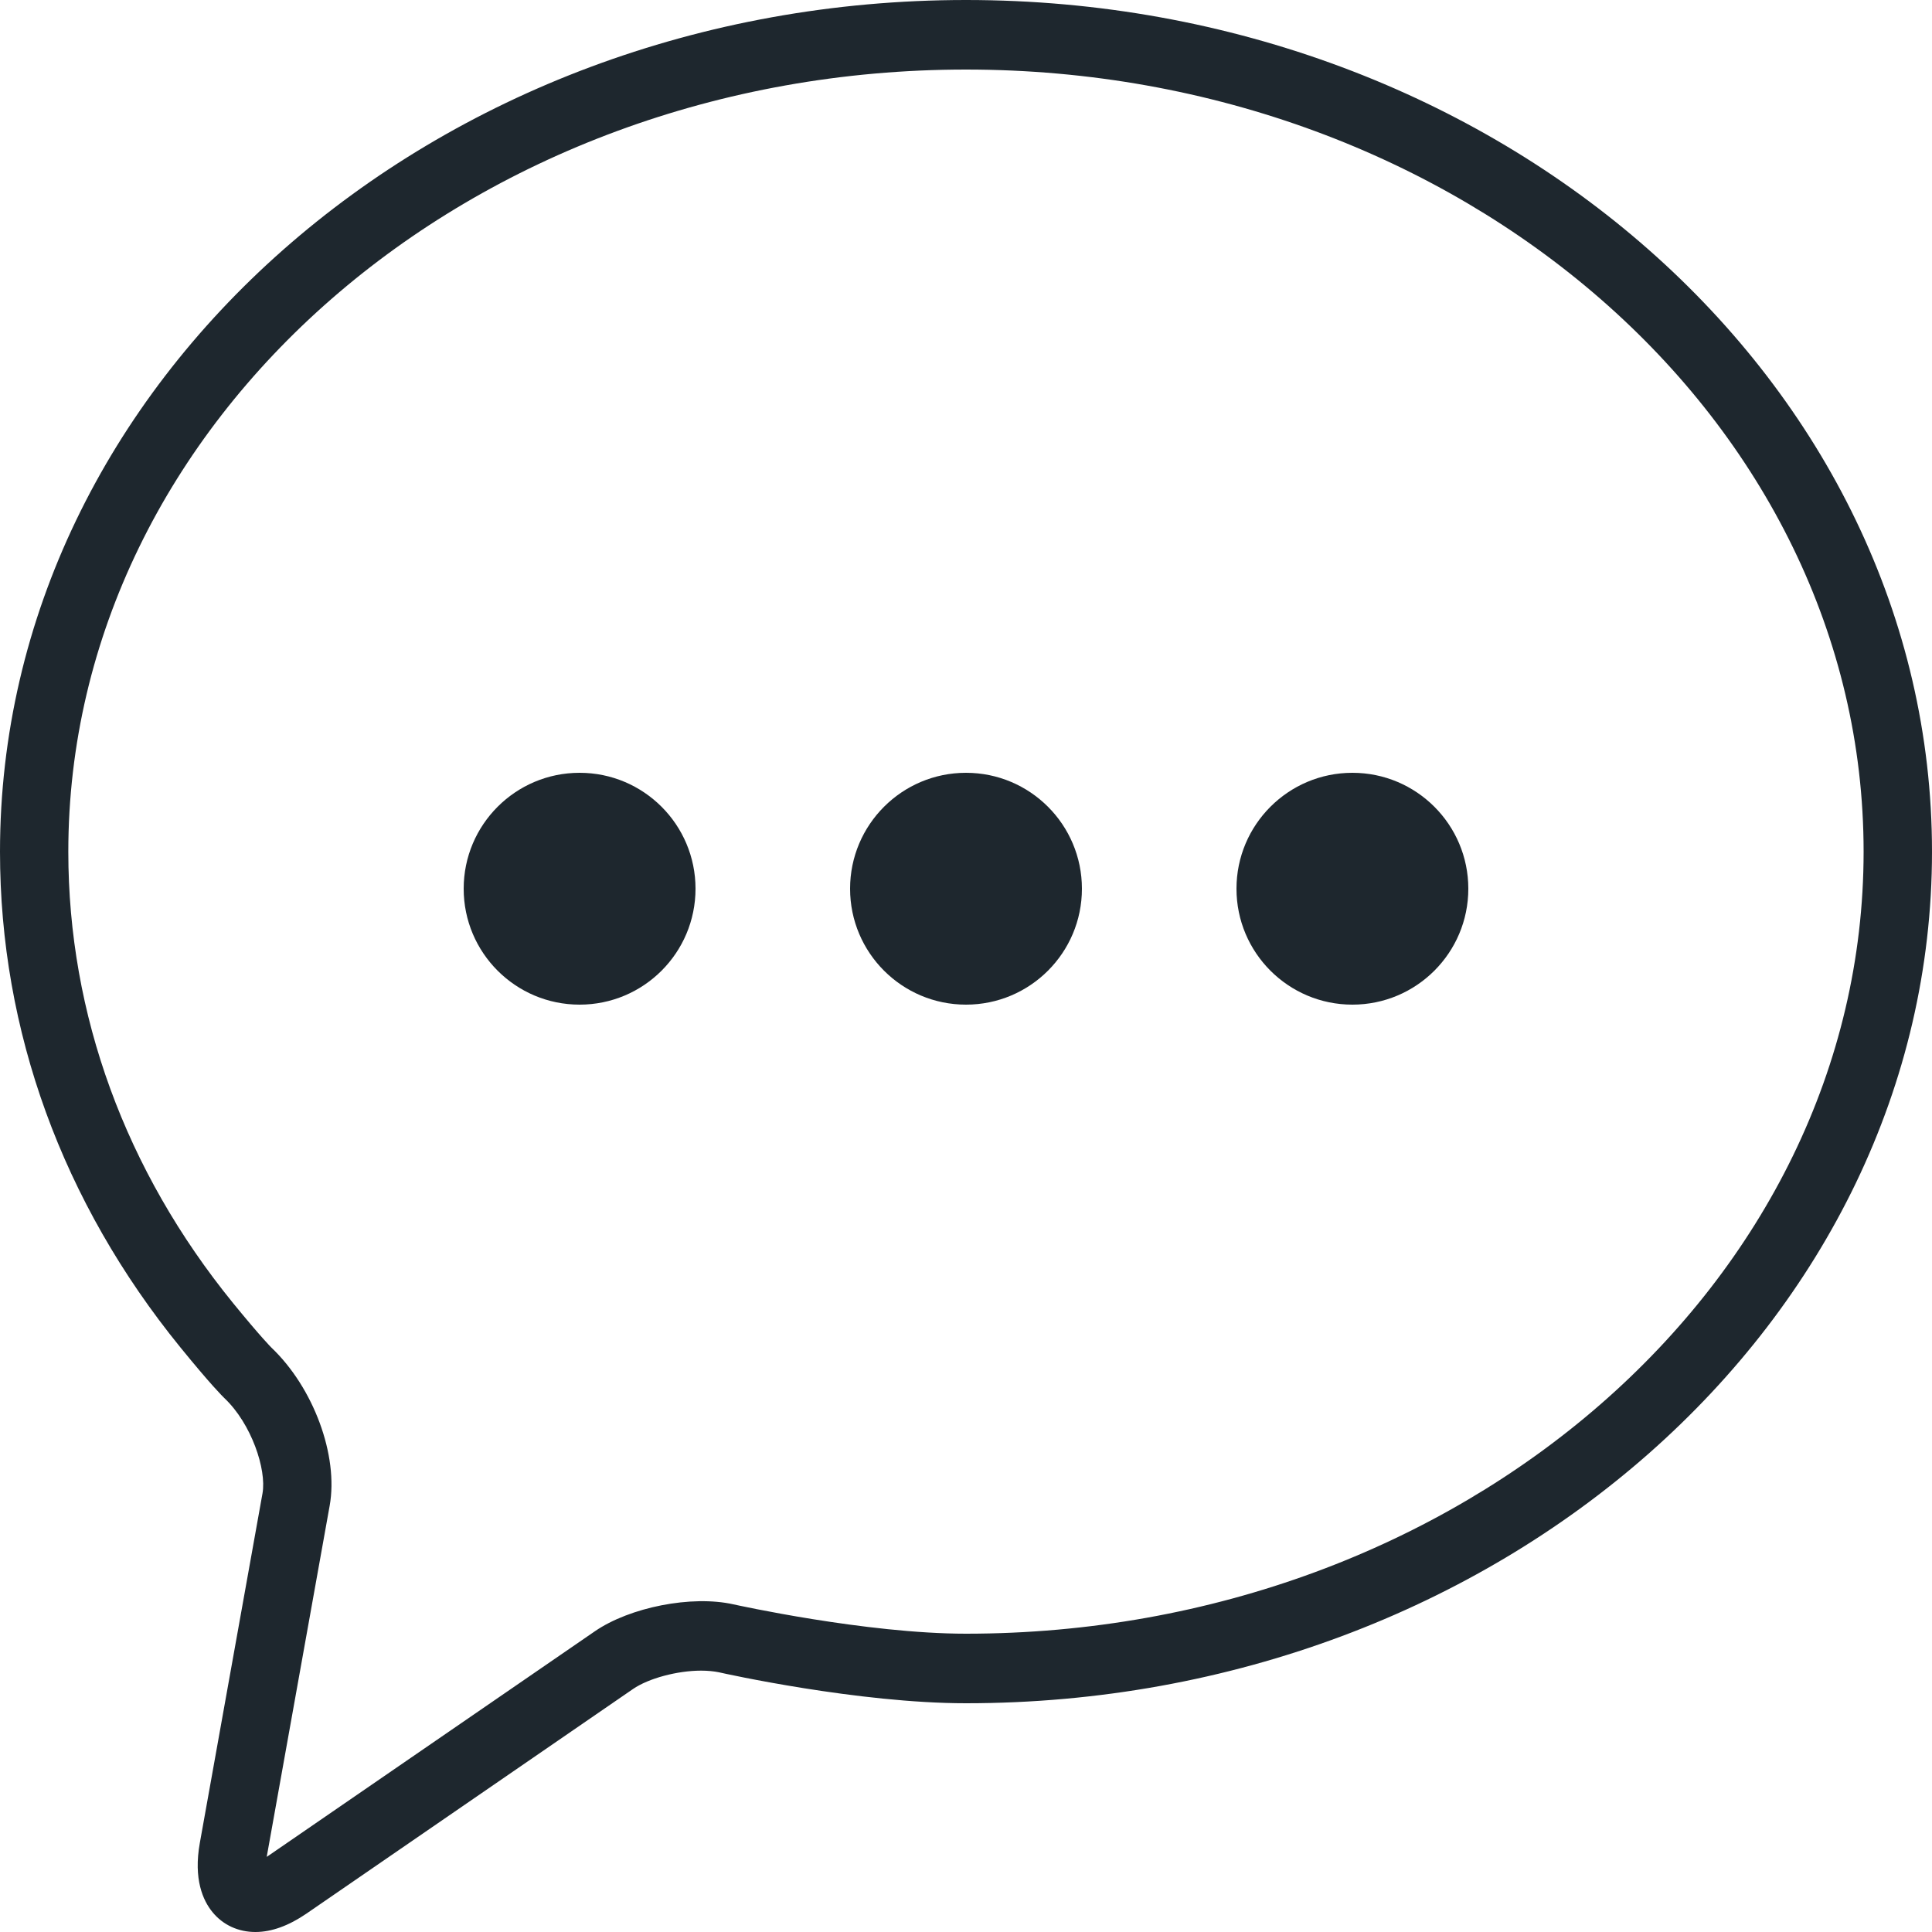 <?xml version="1.0" encoding="UTF-8"?>
<svg width="25px" height="25px" viewBox="0 0 25 25" version="1.1" xmlns="http://www.w3.org/2000/svg" xmlns:xlink="http://www.w3.org/1999/xlink">
    <!-- Generator: Sketch 55.2 (78181) - https://sketchapp.com -->
    <title>12</title>
    <desc>Created with Sketch.</desc>
    <g id="Page-1" stroke="none" stroke-width="1" fill="none" fill-rule="evenodd">
        <g id="Butlers-||-Flow-Copy-2" transform="translate(-4285, -26608)" fill="#1E272E" fill-rule="nonzero">
            <g id="My-account" transform="translate(235, 26290)">
                <g id="Group-2-Copy-19" transform="translate(3735, 1)">
                    <g id="Group-9" transform="translate(19, 197)">
                        <g id="Row-Copy-6" transform="translate(0, 120)">
                            <g id="12" transform="translate(296, 0)">
                                <path d="M12.5,0 C5.607,0 0,4.944 0,11.021 C0,13.339 0.807,15.558 2.335,17.436 C2.728,17.919 2.88,18.069 2.906,18.094 C3.254,18.424 3.451,19.015 3.397,19.323 L2.586,23.846 C2.501,24.318 2.628,24.594 2.749,24.742 C2.885,24.909 3.083,25 3.305,25 C3.513,25 3.734,24.92 3.964,24.763 L8.192,21.855 C8.392,21.718 8.763,21.618 9.073,21.618 C9.158,21.618 9.237,21.626 9.301,21.639 C9.374,21.656 11.107,22.04 12.5,22.04 C19.393,22.04 25,17.096 25,11.021 C25,4.944 19.392,0 12.5,0 Z M12.5,21.14 C11.204,21.14 9.507,20.764 9.49,20.76 C8.949,20.639 8.149,20.798 7.697,21.109 L3.469,24.016 C3.463,24.02 3.457,24.024 3.452,24.028 C3.453,24.021 3.454,24.014 3.455,24.007 L4.266,19.483 C4.382,18.836 4.057,17.956 3.512,17.438 C3.511,17.437 3.376,17.303 3.016,16.862 C1.621,15.147 0.884,13.127 0.884,11.021 C0.884,5.44 6.095,0.9 12.5,0.9 C18.905,0.9 24.115,5.44 24.115,11.02 C24.115,16.6 18.905,21.14 12.5,21.14 Z" id="Shape"></path>
                                <circle id="Oval" cx="12.5" cy="11.5" r="1.5"></circle>
                                <circle id="Oval" cx="17.5" cy="11.5" r="1.5"></circle>
                                <circle id="Oval" cx="7.5" cy="11.5" r="1.5"></circle>
                            </g>
                        </g>
                    </g>
                </g>
            </g>
        </g>
    </g>
</svg>